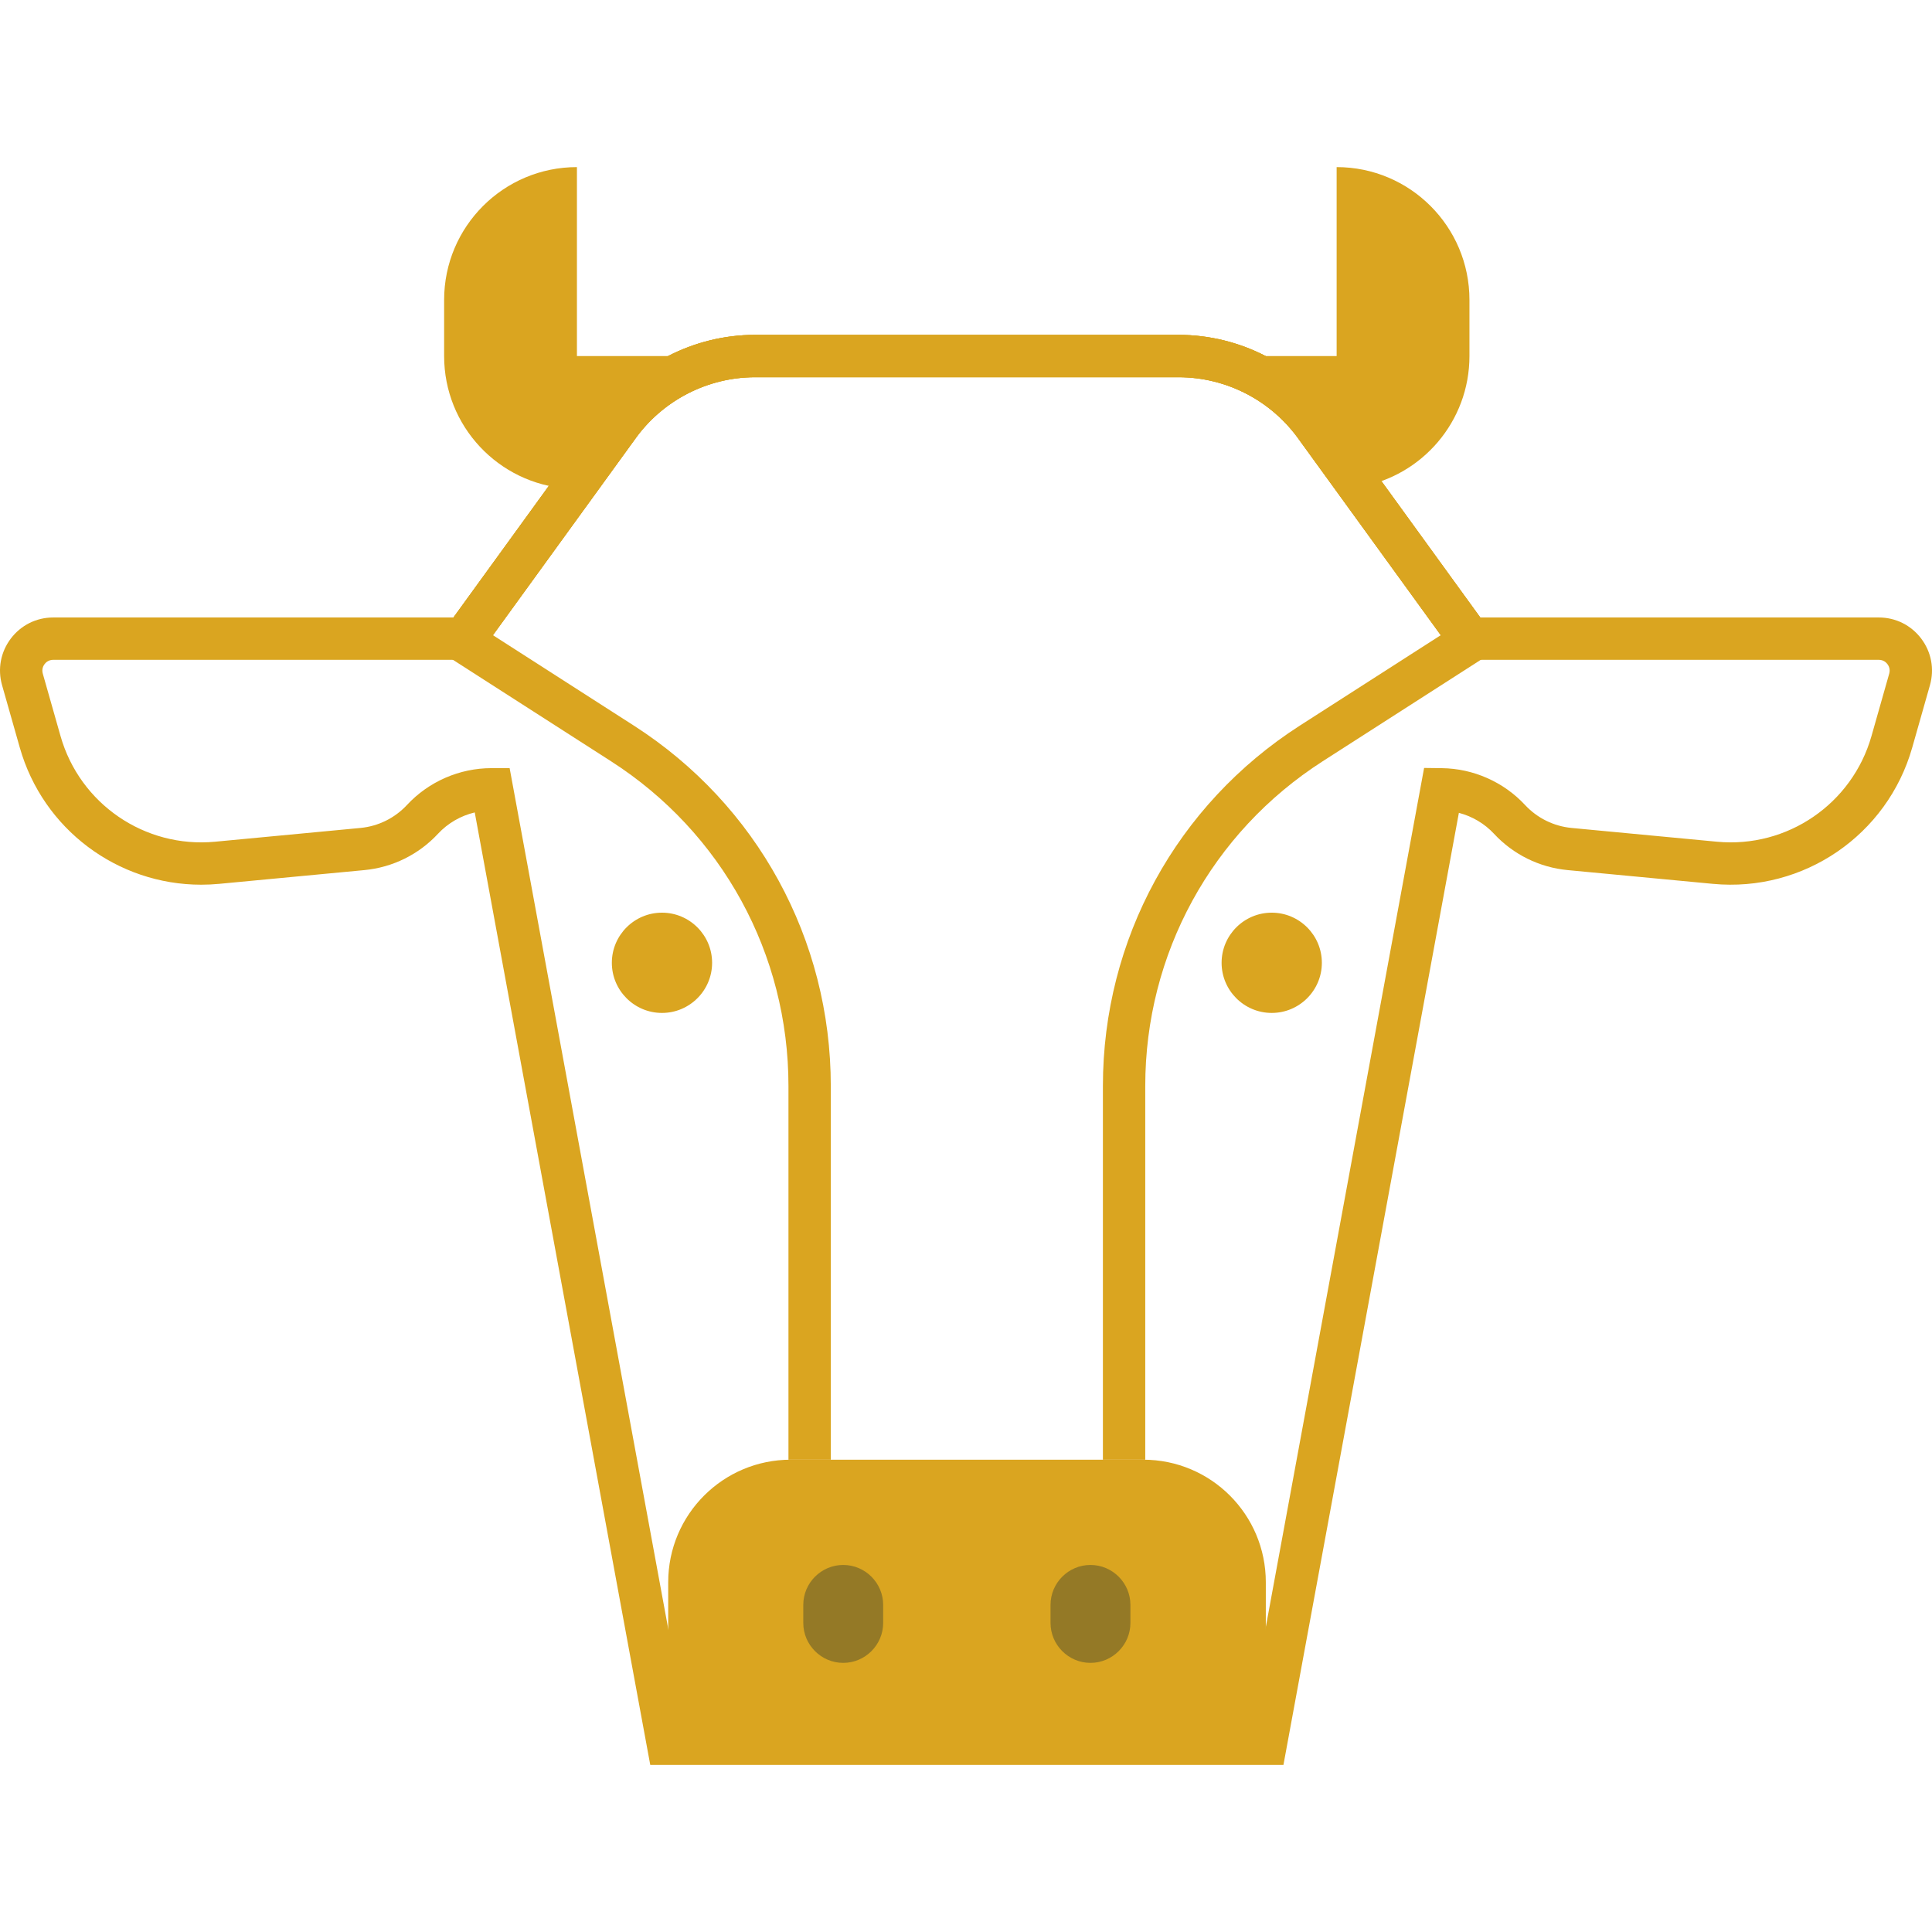 <svg version="1.1" id="Layer_1" xmlns="http://www.w3.org/2000/svg" xmlns:xlink="http://www.w3.org/1999/xlink" x="0px" y="0px" viewBox="0 0 456.341 456.341" style="enable-background:new 0 0 456.341 456.341;" xml:space="preserve">
<g>
	<path style="fill: rgb(218, 165, 32);" d="M186.779,344.781h83.261c15.987,0,28.948,12.96,28.948,28.948v38.143H157.831v-38.143
		C157.831,357.741,170.792,344.781,186.779,344.781z" id="id_115"></path>
</g>
<g>
	<path style="fill: rgb(218, 165, 32);" d="M303.151,416.871h-149.56l-41.456-224.974c-3.301,0.781-6.342,2.526-8.682,5.044
		c-4.553,4.901-10.729,7.947-17.39,8.578l-34.32,3.25c-1.417,0.134-2.831,0.2-4.23,0.2c-19.734,0.002-37.354-13.081-42.839-32.389
		l-4.187-14.738c-1.086-3.822-0.335-7.833,2.061-11.003s6.048-4.989,10.021-4.989h94.535L141.8,97.983
		c8.358-11.809,22.038-18.886,36.561-18.886h100.02c14.523,0,28.203,7.077,36.594,18.932l34.664,47.821h94.135
		c3.974,0,7.626,1.818,10.021,4.989s3.146,7.181,2.061,11.003l-4.187,14.738c-5.874,20.678-25.67,34.21-47.07,32.189l-34.32-3.25
		c-6.661-0.631-12.837-3.677-17.391-8.578c-2.243-2.414-5.144-4.121-8.3-4.944L303.151,416.871z M161.916,406.871h132.909
		l41.549-225.48l4.215,0.052c7.424,0.091,14.577,3.259,19.625,8.692c2.882,3.102,6.792,5.03,11.008,5.43l34.319,3.25
		c16.6,1.573,31.952-8.929,36.508-24.966l4.187-14.738c0.303-1.066-0.133-1.863-0.42-2.243c-0.287-0.38-0.934-1.017-2.042-1.017
		h-99.237l-37.69-51.998c-6.552-9.256-17.181-14.755-28.464-14.755h-100.02c-11.284,0-21.912,5.499-28.431,14.709l-37.723,52.044
		H12.569c-1.109,0-1.756,0.637-2.042,1.017c-0.287,0.38-0.723,1.176-0.42,2.243l4.187,14.738
		c4.556,16.038,19.909,26.54,36.508,24.966l34.32-3.25c4.216-0.4,8.125-2.328,11.007-5.43c5.137-5.528,12.412-8.699,19.958-8.699
		h4.29L161.916,406.871z" id="id_116"></path>
</g>
<g>
	<path style="fill: rgb(218, 165, 32);" d="M187.691,84.097h-51.418V39.47h0c-17.325,0-31.369,14.044-31.369,31.369v13.258v0
		c0,16.579,12.862,30.155,29.153,31.292C134.057,115.389,155.031,83.832,187.691,84.097" id="id_117"></path>
</g>
<g>
	<path style="fill: none; stroke: rgb(218, 165, 32); stroke-width: 12; stroke-miterlimit: 10;" d="M136.273,115.466" id="id_118"></path>
</g>
<g>
	<path style="fill: none; stroke: rgb(218, 165, 32); stroke-width: 12; stroke-miterlimit: 10;" d="M315.717,115.466" id="id_119"></path>
</g>
<g>
	<path style="fill: rgb(218, 165, 32);" d="M321.104,115.005c14.758-2.554,25.982-15.42,25.982-30.908v0V70.839
		c0-17.325-14.044-31.369-31.369-31.369h0v44.627H271.09c0,0,39.24,8.165,44.627,19.537S321.104,115.005,321.104,115.005z" id="id_120"></path>
</g>
<g>
	<path style="fill: rgb(218, 165, 32);" d="M343.038,153.785l-36.193-49.933c-6.552-9.256-17.181-14.755-28.464-14.755h-100.02
		c-11.284,0-21.912,5.499-28.431,14.709l-36.226,49.979l-8.097-5.869L141.8,97.983c8.358-11.809,22.038-18.886,36.561-18.886h100.02
		c14.523,0,28.203,7.077,36.594,18.932l36.161,49.887L343.038,153.785z" id="id_121"></path>
</g>
<g>
	<path style="fill: rgb(218, 165, 32);" d="M270.508,344.781h-10v-88.273c0-34.608,17.39-66.43,46.518-85.121l33.289-21.361l-33.469-46.174
		c-6.552-9.256-17.181-14.755-28.464-14.755h-100.02c-11.02,0-21.501,5.295-28.039,14.166c-0.131,0.178-0.262,0.359-0.391,0.542
		l-33.503,46.222l33.289,21.361c29.128,18.691,46.518,50.512,46.518,85.121v88.273h-10v-88.273c0-31.187-15.67-59.861-41.918-76.705
		l-39.024-25.041l-0.941-5.113l37.45-51.666c0.132-0.188,0.301-0.421,0.471-0.652c8.416-11.418,21.907-18.234,36.09-18.234h100.02
		c14.523,0,28.203,7.077,36.594,18.932l37.418,51.622l-0.944,5.112l-39.023,25.04c-26.248,16.843-41.918,45.518-41.918,76.705
		V344.781z" id="id_122"></path>
</g>
<g>
	<circle style="fill: rgb(218, 165, 32);" cx="156.359" cy="227.415" r="10.841" id="id_123"></circle>
	<path style="fill: rgb(218, 165, 32);" d="M156.359,239.256c-6.529,0-11.84-5.312-11.84-11.84s5.312-11.841,11.84-11.841
		s11.841,5.312,11.841,11.841S162.887,239.256,156.359,239.256z M156.359,217.575c-5.426,0-9.84,4.415-9.84,9.841
		c0,5.426,4.415,9.84,9.84,9.84c5.426,0,9.841-4.415,9.841-9.84C166.199,221.989,161.785,217.575,156.359,217.575z" id="id_124"></path>
</g>
<g>
	<circle style="fill: rgb(218, 165, 32);" cx="300.383" cy="227.415" r="10.841" id="id_125"></circle>
	<path style="fill: rgb(218, 165, 32);" d="M300.383,239.256c-6.529,0-11.84-5.312-11.84-11.84s5.312-11.841,11.84-11.841
		s11.841,5.312,11.841,11.841S306.911,239.256,300.383,239.256z M300.383,217.575c-5.426,0-9.84,4.415-9.84,9.841
		c0,5.426,4.415,9.84,9.84,9.84c5.426,0,9.841-4.415,9.841-9.84C310.223,221.989,305.809,217.575,300.383,217.575z" id="id_126"></path>
</g>
<g>
	<path style="fill: rgb(148, 121, 38);" d="M199.17,392.774L199.17,392.774c-5.189,0-9.435-4.246-9.435-9.435v-4.261
		c0-5.189,4.246-9.435,9.435-9.435h0c5.189,0,9.435,4.246,9.435,9.435v4.261C208.605,388.529,204.36,392.774,199.17,392.774z" id="id_127"></path>
</g>
<g>
	<path style="fill: rgb(148, 121, 38);" d="M257.571,392.774L257.571,392.774c-5.189,0-9.435-4.246-9.435-9.435v-4.261
		c0-5.189,4.246-9.435,9.435-9.435l0,0c5.189,0,9.435,4.246,9.435,9.435v4.261C267.006,388.529,262.76,392.774,257.571,392.774z" id="id_128"></path>
</g>
<g>
</g>
<g>
</g>
<g>
</g>
<g>
</g>
<g>
</g>
<g>
</g>
<g>
</g>
<g>
</g>
<g>
</g>
<g>
</g>
<g>
</g>
<g>
</g>
<g>
</g>
<g>
</g>
<g>
</g>
</svg>
